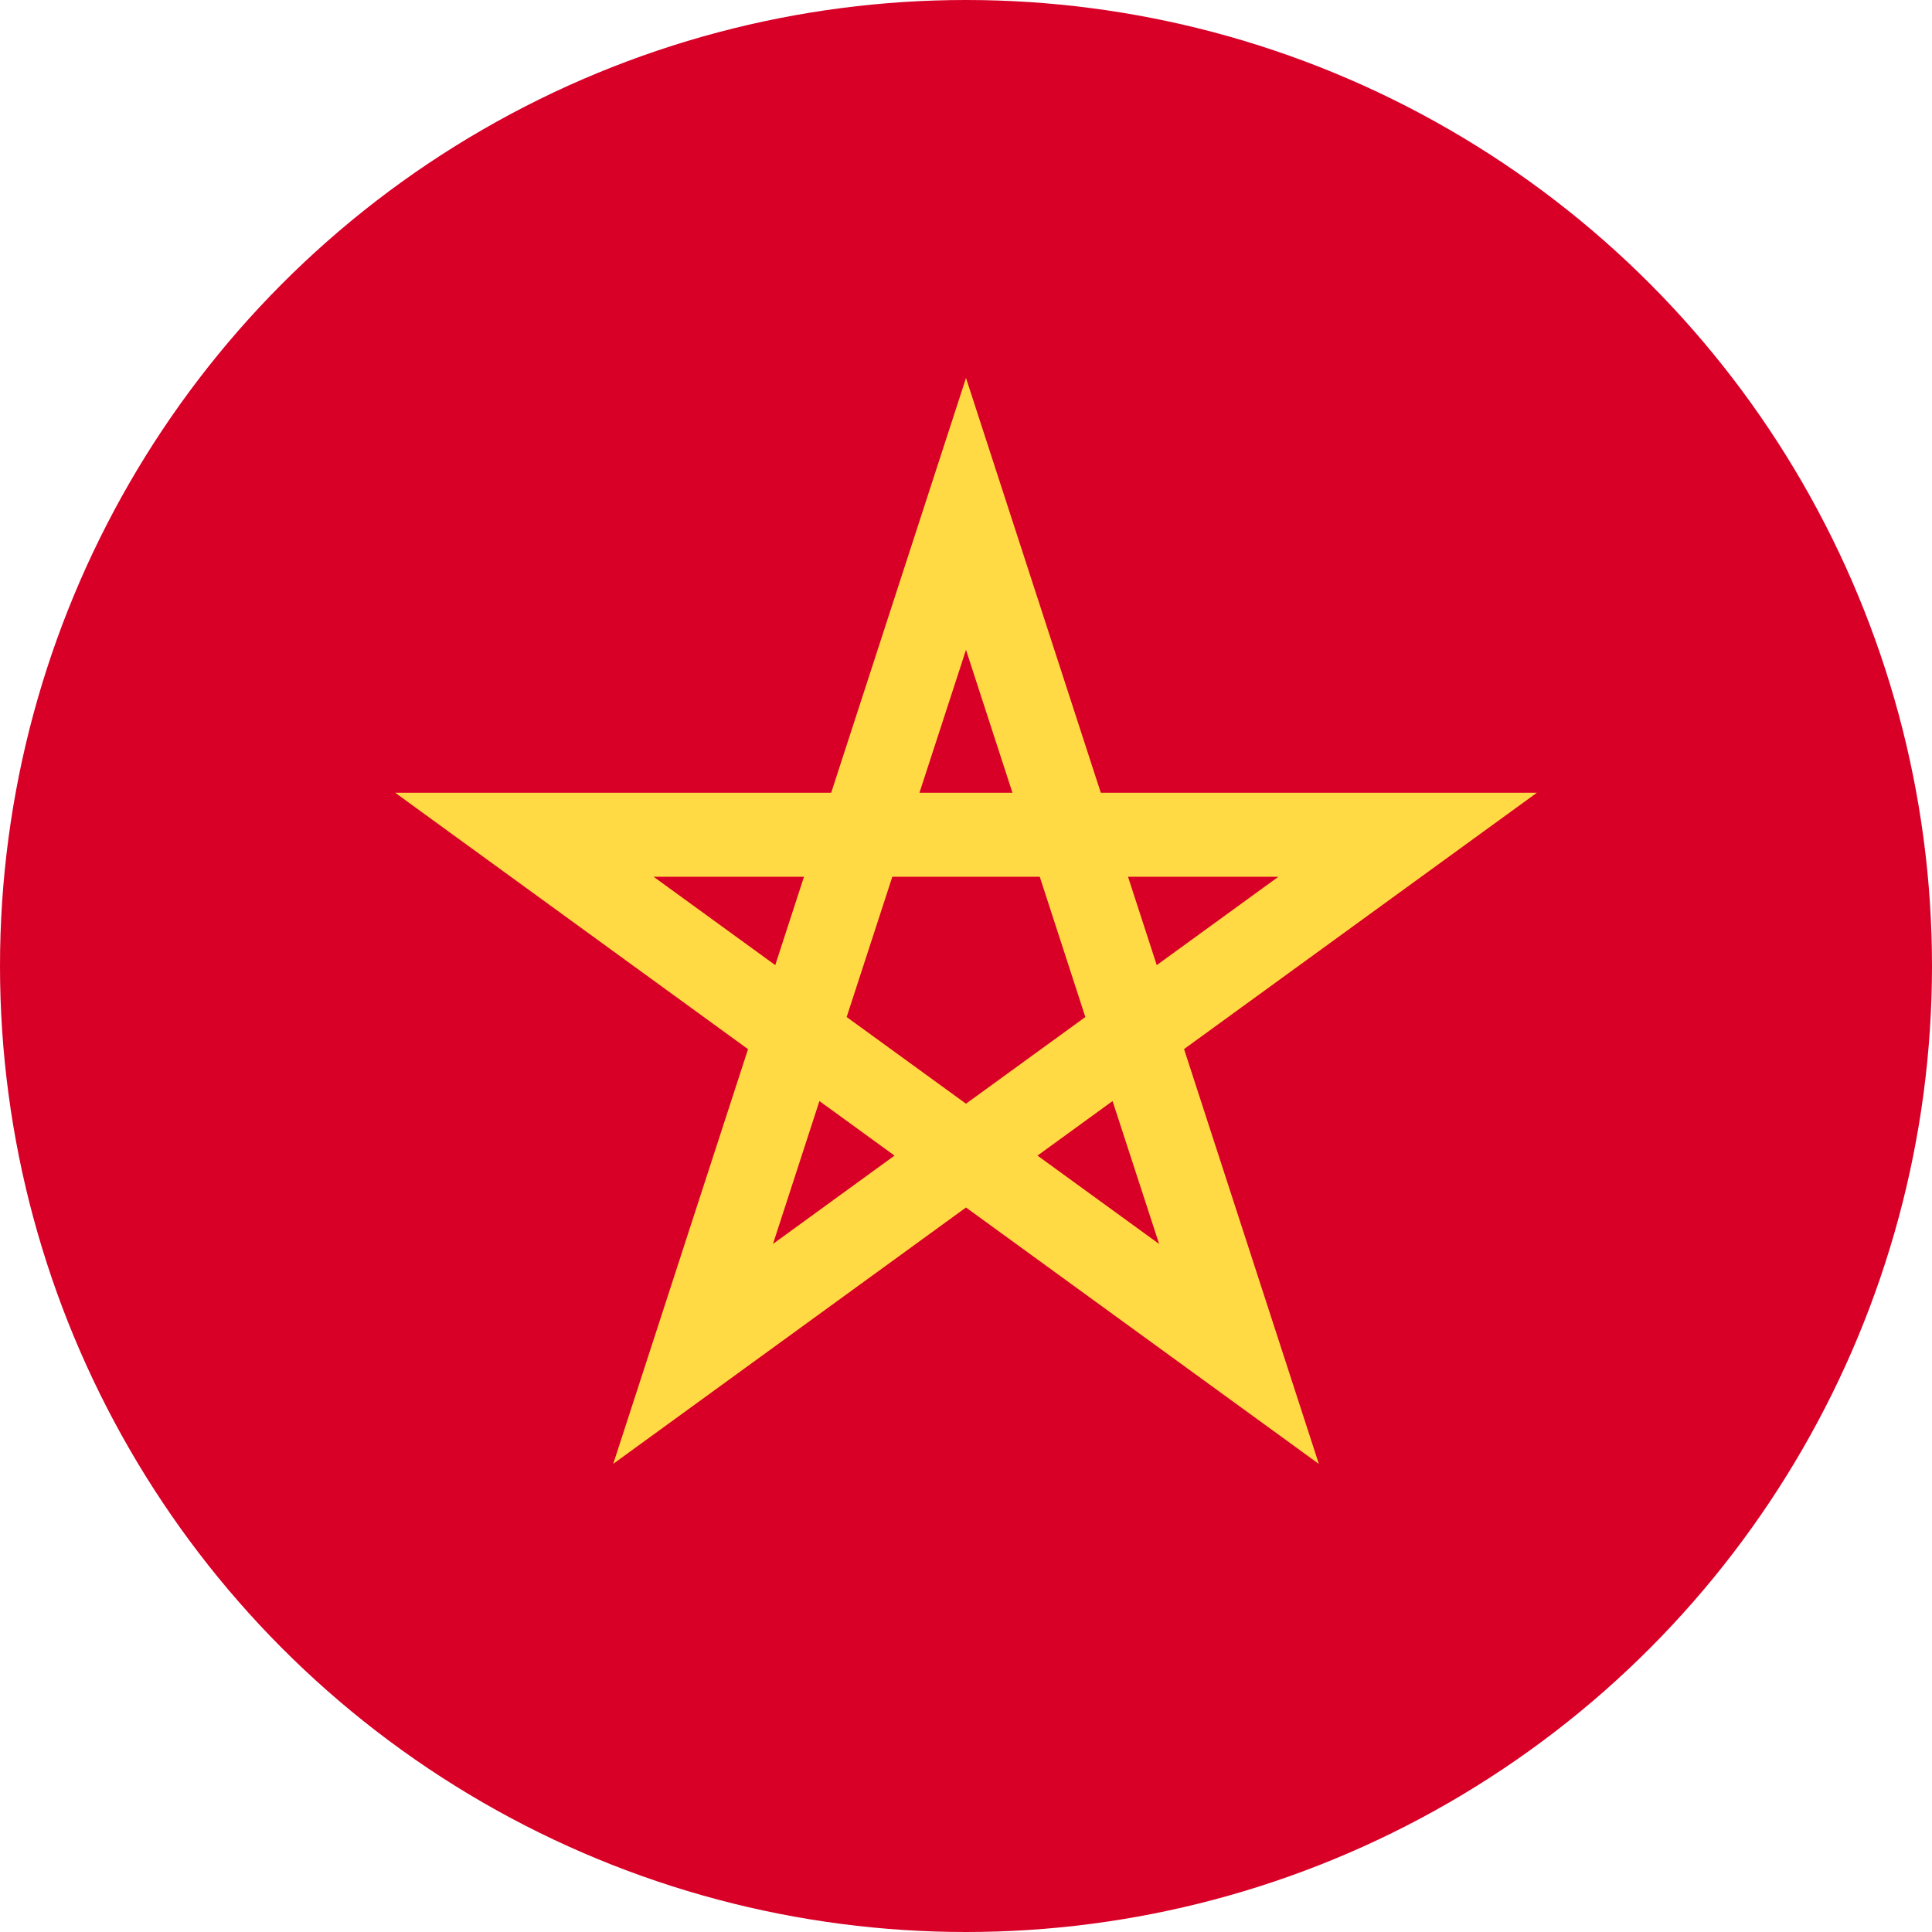 <svg width="100%" height="100%" viewBox="0 0 22 22" xmlns="http://www.w3.org/2000/svg"><g fill-rule="nonzero" fill="none"><circle fill="#D80027" cx="11" cy="11" r="11"/><path d="M17.5 9.027h-4.965L11 4.304 9.465 9.027H4.5l4.018 2.92-1.535 4.722L11 13.75l4.018 2.92-1.535-4.724 4.018-2.919zm-7.859 2.554l.52-1.597h1.679l.519 1.597-1.359.987-1.359-.987zm1.888-2.554H10.47L11 7.4l.529 1.627zm1.643 1.963l-.327-1.006h1.712l-1.385 1.006zM9.155 9.984l-.327 1.006-1.385-1.006h1.712zm-.353 4.181l.529-1.627.855.621-1.384 1.006zm3.012-1.006l.855-.621.53 1.627-1.385-1.006z" fill="#FFDA44"/></g></svg>
